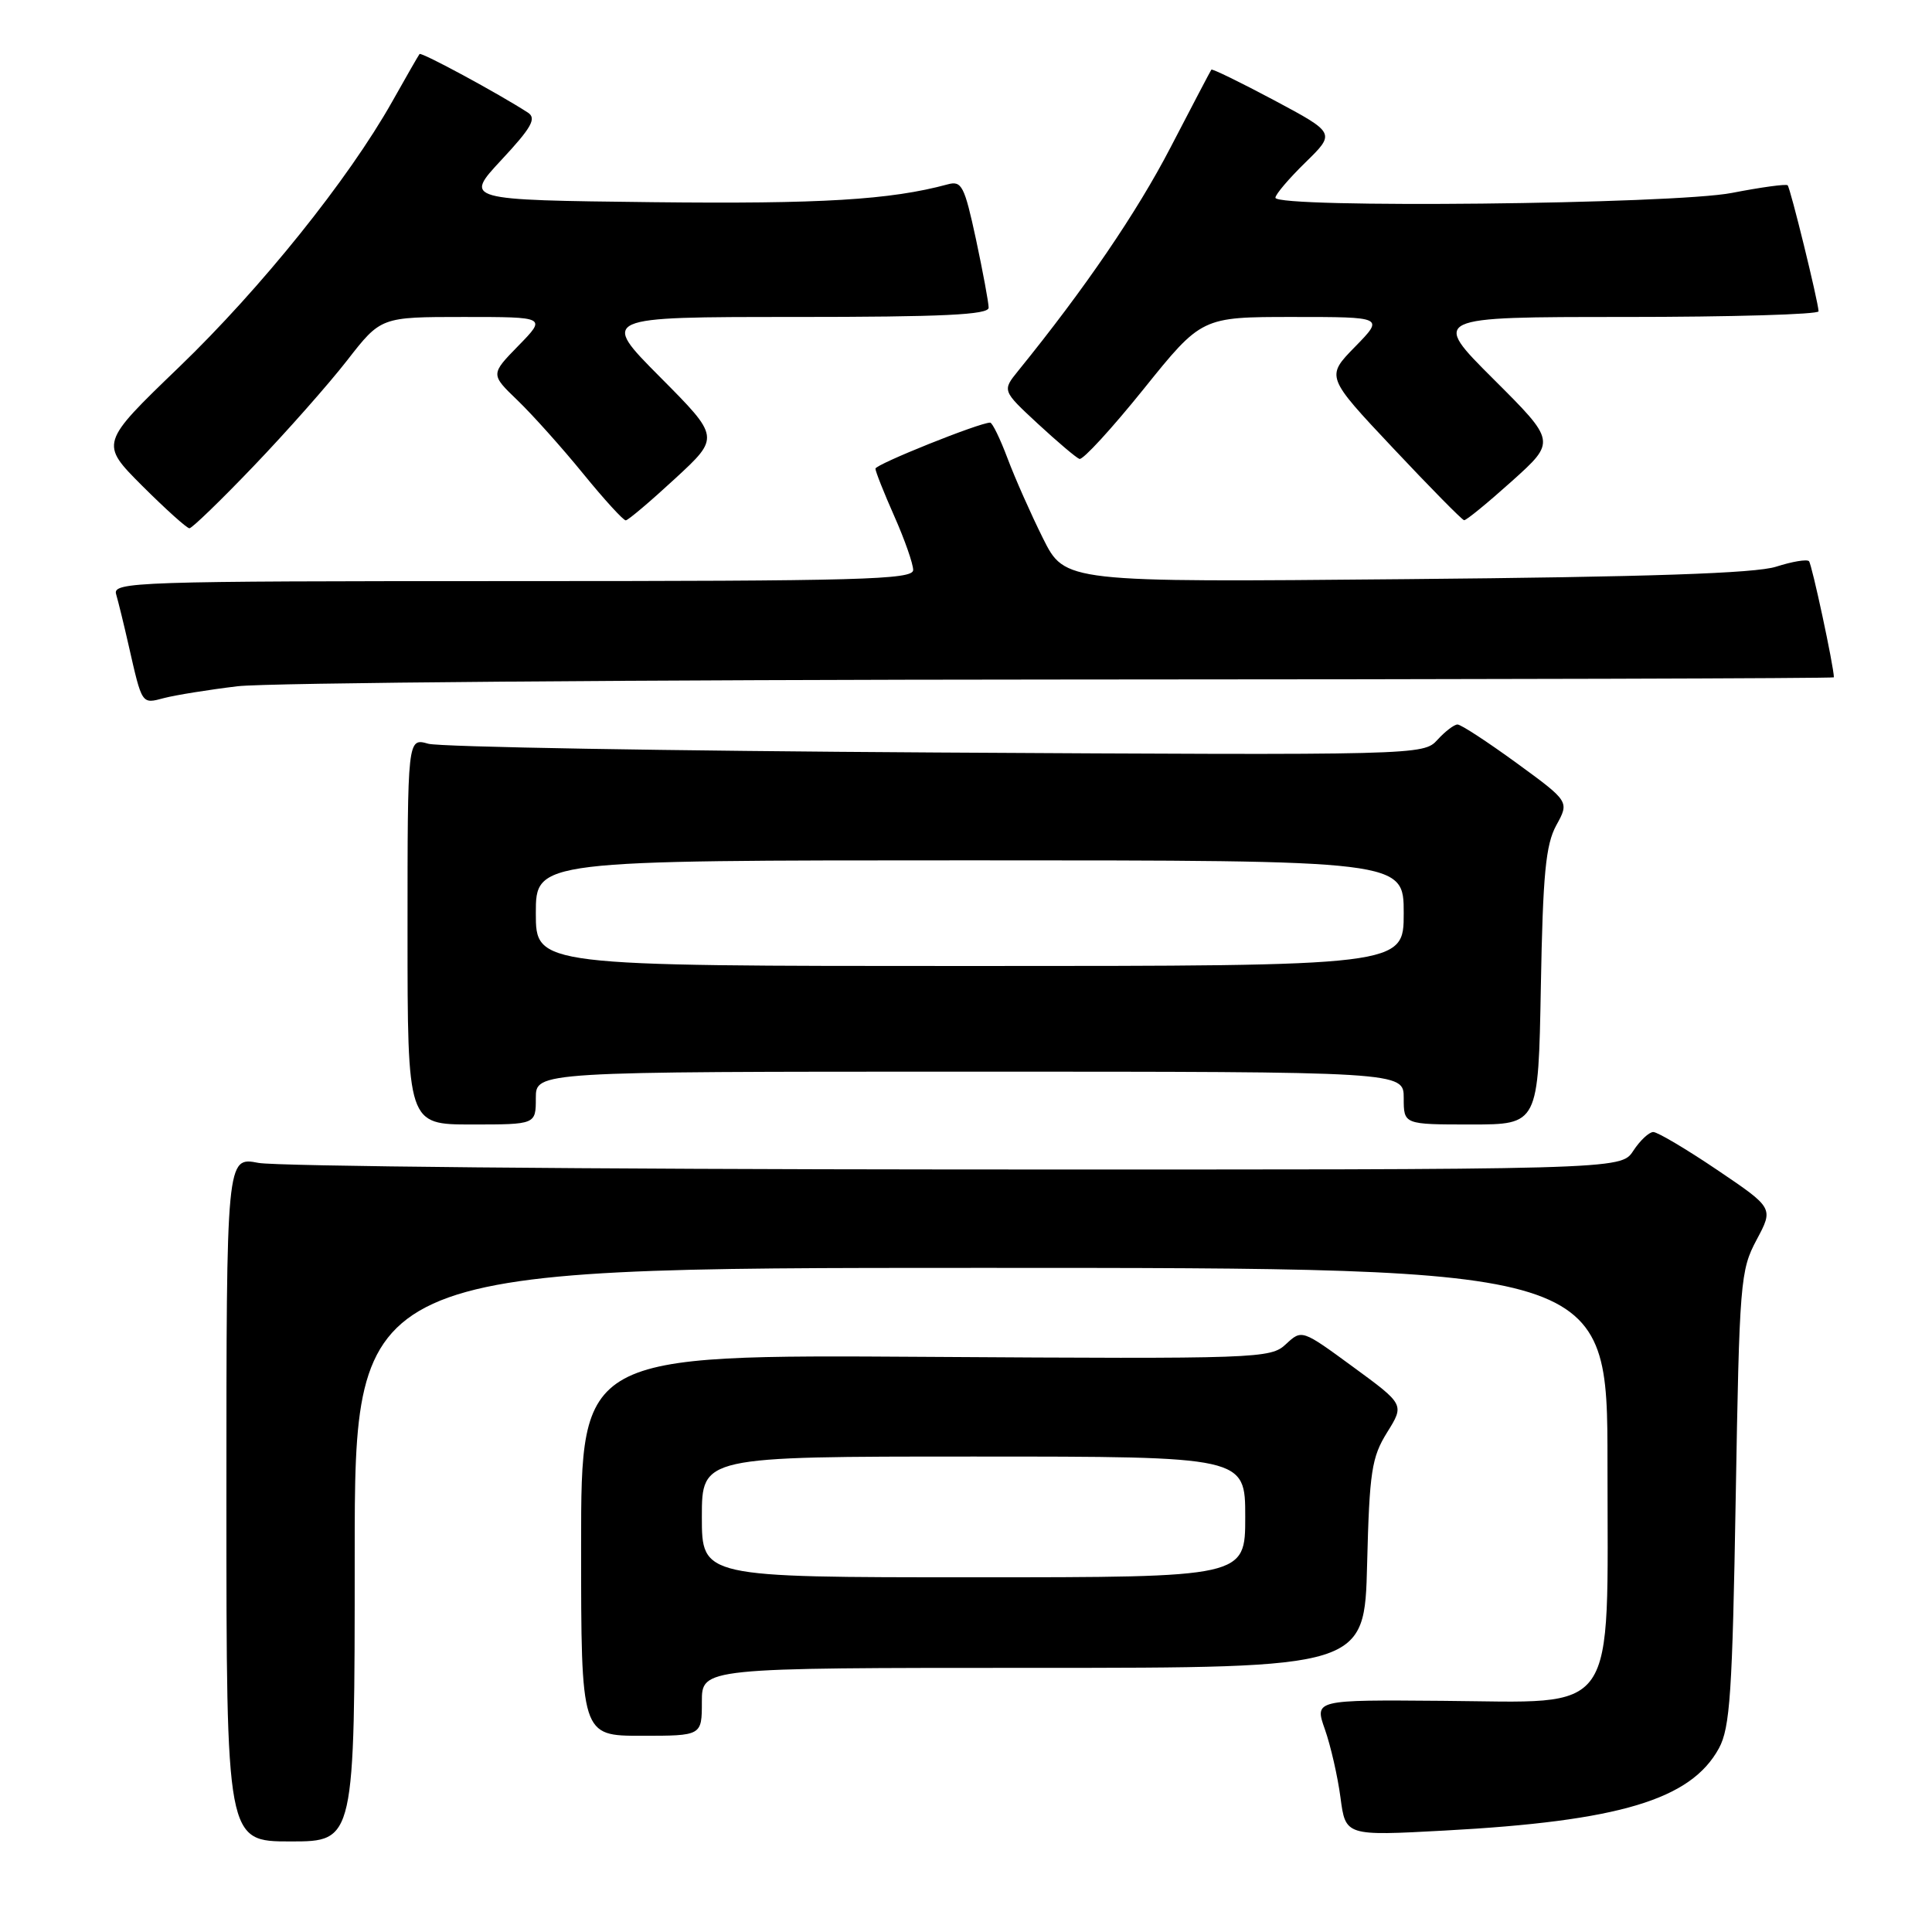 <?xml version="1.0" encoding="UTF-8" standalone="no"?>
<!DOCTYPE svg PUBLIC "-//W3C//DTD SVG 1.1//EN" "http://www.w3.org/Graphics/SVG/1.1/DTD/svg11.dtd" >
<svg xmlns="http://www.w3.org/2000/svg" xmlns:xlink="http://www.w3.org/1999/xlink" version="1.1" viewBox="0 0 256 256">
 <g >
 <path fill="currentColor"
d=" M 47.00 206.00 C 47.00 168.00 47.00 168.00 130.00 168.00 C 213.00 168.00 213.00 168.00 213.00 193.94 C 213.00 227.96 214.67 225.55 191.16 225.37 C 174.17 225.23 174.17 225.23 175.56 229.16 C 176.32 231.32 177.25 235.38 177.62 238.18 C 178.29 243.27 178.29 243.27 191.40 242.56 C 214.57 241.31 224.05 238.47 227.77 231.65 C 229.24 228.94 229.55 224.32 229.99 198.50 C 230.48 169.81 230.60 168.32 232.76 164.28 C 235.01 160.07 235.01 160.07 227.55 155.03 C 223.45 152.26 219.63 150.00 219.07 150.00 C 218.51 150.00 217.31 151.12 216.41 152.50 C 214.77 155.00 214.77 155.00 126.63 154.96 C 78.16 154.93 36.59 154.54 34.25 154.09 C 30.00 153.27 30.00 153.27 30.00 198.63 C 30.00 244.00 30.00 244.00 38.50 244.00 C 47.00 244.00 47.00 244.00 47.00 206.00 Z  M 93.00 225.50 C 93.00 221.00 93.00 221.00 136.90 221.00 C 180.81 221.00 180.81 221.00 181.15 207.25 C 181.46 194.99 181.75 193.10 183.80 189.80 C 186.10 186.11 186.10 186.11 179.30 181.13 C 172.50 176.15 172.50 176.15 170.39 178.11 C 168.36 180.02 166.83 180.07 122.64 179.79 C 77.00 179.50 77.00 179.50 77.00 204.75 C 77.00 230.00 77.00 230.00 85.00 230.00 C 93.00 230.00 93.00 230.00 93.00 225.50 Z  M 71.00 145.50 C 71.00 142.00 71.00 142.00 128.50 142.00 C 186.00 142.00 186.00 142.00 186.00 145.50 C 186.00 149.00 186.00 149.00 194.92 149.00 C 203.84 149.00 203.84 149.00 204.17 130.75 C 204.44 115.80 204.81 111.93 206.22 109.35 C 207.95 106.21 207.95 106.21 200.95 101.10 C 197.10 98.30 193.59 96.00 193.13 96.00 C 192.68 96.00 191.48 96.92 190.46 98.04 C 188.63 100.06 188.01 100.08 124.06 99.71 C 88.55 99.50 58.26 98.98 56.75 98.55 C 54.00 97.77 54.00 97.77 54.00 123.38 C 54.00 149.00 54.00 149.00 62.50 149.00 C 71.00 149.00 71.00 149.00 71.00 145.50 Z  M 31.50 90.93 C 35.35 90.47 84.51 90.07 140.75 90.04 C 196.99 90.02 243.00 89.89 243.00 89.75 C 242.99 88.31 240.08 74.75 239.70 74.36 C 239.42 74.08 237.46 74.41 235.34 75.09 C 232.61 75.97 218.44 76.45 186.30 76.74 C 141.11 77.16 141.11 77.16 138.20 71.33 C 136.60 68.12 134.49 63.36 133.51 60.75 C 132.53 58.14 131.49 56.00 131.20 56.00 C 129.78 56.00 116.00 61.53 116.00 62.10 C 116.00 62.46 117.12 65.29 118.50 68.40 C 119.88 71.51 121.00 74.72 121.00 75.53 C 121.00 76.81 113.98 77.00 67.93 77.00 C 17.86 77.00 14.89 77.10 15.39 78.75 C 15.67 79.71 16.42 82.75 17.04 85.50 C 18.85 93.45 18.74 93.29 21.76 92.49 C 23.27 92.10 27.65 91.39 31.50 90.93 Z  M 33.62 61.75 C 37.97 57.21 43.54 50.91 46.00 47.75 C 50.47 42.00 50.47 42.00 61.44 42.00 C 72.41 42.00 72.41 42.00 68.70 45.80 C 64.99 49.60 64.99 49.60 68.58 53.05 C 70.55 54.95 74.46 59.31 77.26 62.75 C 80.06 66.19 82.61 68.98 82.92 68.95 C 83.24 68.93 86.18 66.44 89.45 63.42 C 95.39 57.94 95.39 57.94 87.47 49.97 C 79.55 42.00 79.55 42.00 105.27 42.00 C 124.93 42.00 131.00 41.71 131.00 40.77 C 131.00 40.10 130.24 36.02 129.32 31.70 C 127.79 24.61 127.43 23.92 125.57 24.43 C 117.98 26.49 108.76 27.04 86.50 26.79 C 61.50 26.50 61.50 26.50 66.45 21.18 C 70.45 16.89 71.12 15.68 69.95 14.92 C 66.06 12.40 55.82 6.86 55.59 7.16 C 55.44 7.35 53.81 10.19 51.96 13.48 C 46.15 23.79 34.62 38.15 23.73 48.64 C 13.23 58.75 13.23 58.75 18.85 64.38 C 21.95 67.47 24.76 70.00 25.10 70.00 C 25.44 70.00 29.28 66.29 33.62 61.75 Z  M 200.34 63.75 C 206.18 58.50 206.18 58.50 197.91 50.25 C 189.64 42.00 189.64 42.00 215.32 42.00 C 229.44 42.00 240.98 41.66 240.97 41.25 C 240.90 39.84 237.23 24.90 236.87 24.55 C 236.66 24.36 233.35 24.81 229.50 25.56 C 221.78 27.07 169.00 27.62 169.00 26.20 C 169.00 25.76 170.79 23.66 172.98 21.52 C 176.96 17.63 176.96 17.63 168.84 13.29 C 164.37 10.91 160.62 9.08 160.51 9.23 C 160.40 9.38 157.96 14.03 155.09 19.56 C 150.64 28.14 143.76 38.23 134.92 49.13 C 132.79 51.76 132.79 51.76 137.50 56.13 C 140.10 58.53 142.58 60.64 143.03 60.81 C 143.48 60.98 147.30 56.81 151.53 51.56 C 159.22 42.00 159.22 42.00 171.31 42.00 C 183.41 42.00 183.41 42.00 179.54 45.96 C 175.68 49.91 175.68 49.91 184.59 59.38 C 189.49 64.59 193.72 68.89 194.00 68.93 C 194.28 68.97 197.13 66.63 200.34 63.75 Z  M 93.00 201.00 C 93.00 193.00 93.00 193.00 129.00 193.00 C 165.00 193.00 165.00 193.00 165.00 201.00 C 165.00 209.00 165.00 209.00 129.00 209.00 C 93.00 209.00 93.00 209.00 93.00 201.00 Z  M 71.00 121.00 C 71.00 114.00 71.00 114.00 128.50 114.00 C 186.00 114.00 186.00 114.00 186.00 121.00 C 186.00 128.00 186.00 128.00 128.50 128.00 C 71.00 128.00 71.00 128.00 71.00 121.00 Z "/>
</g>
</svg>